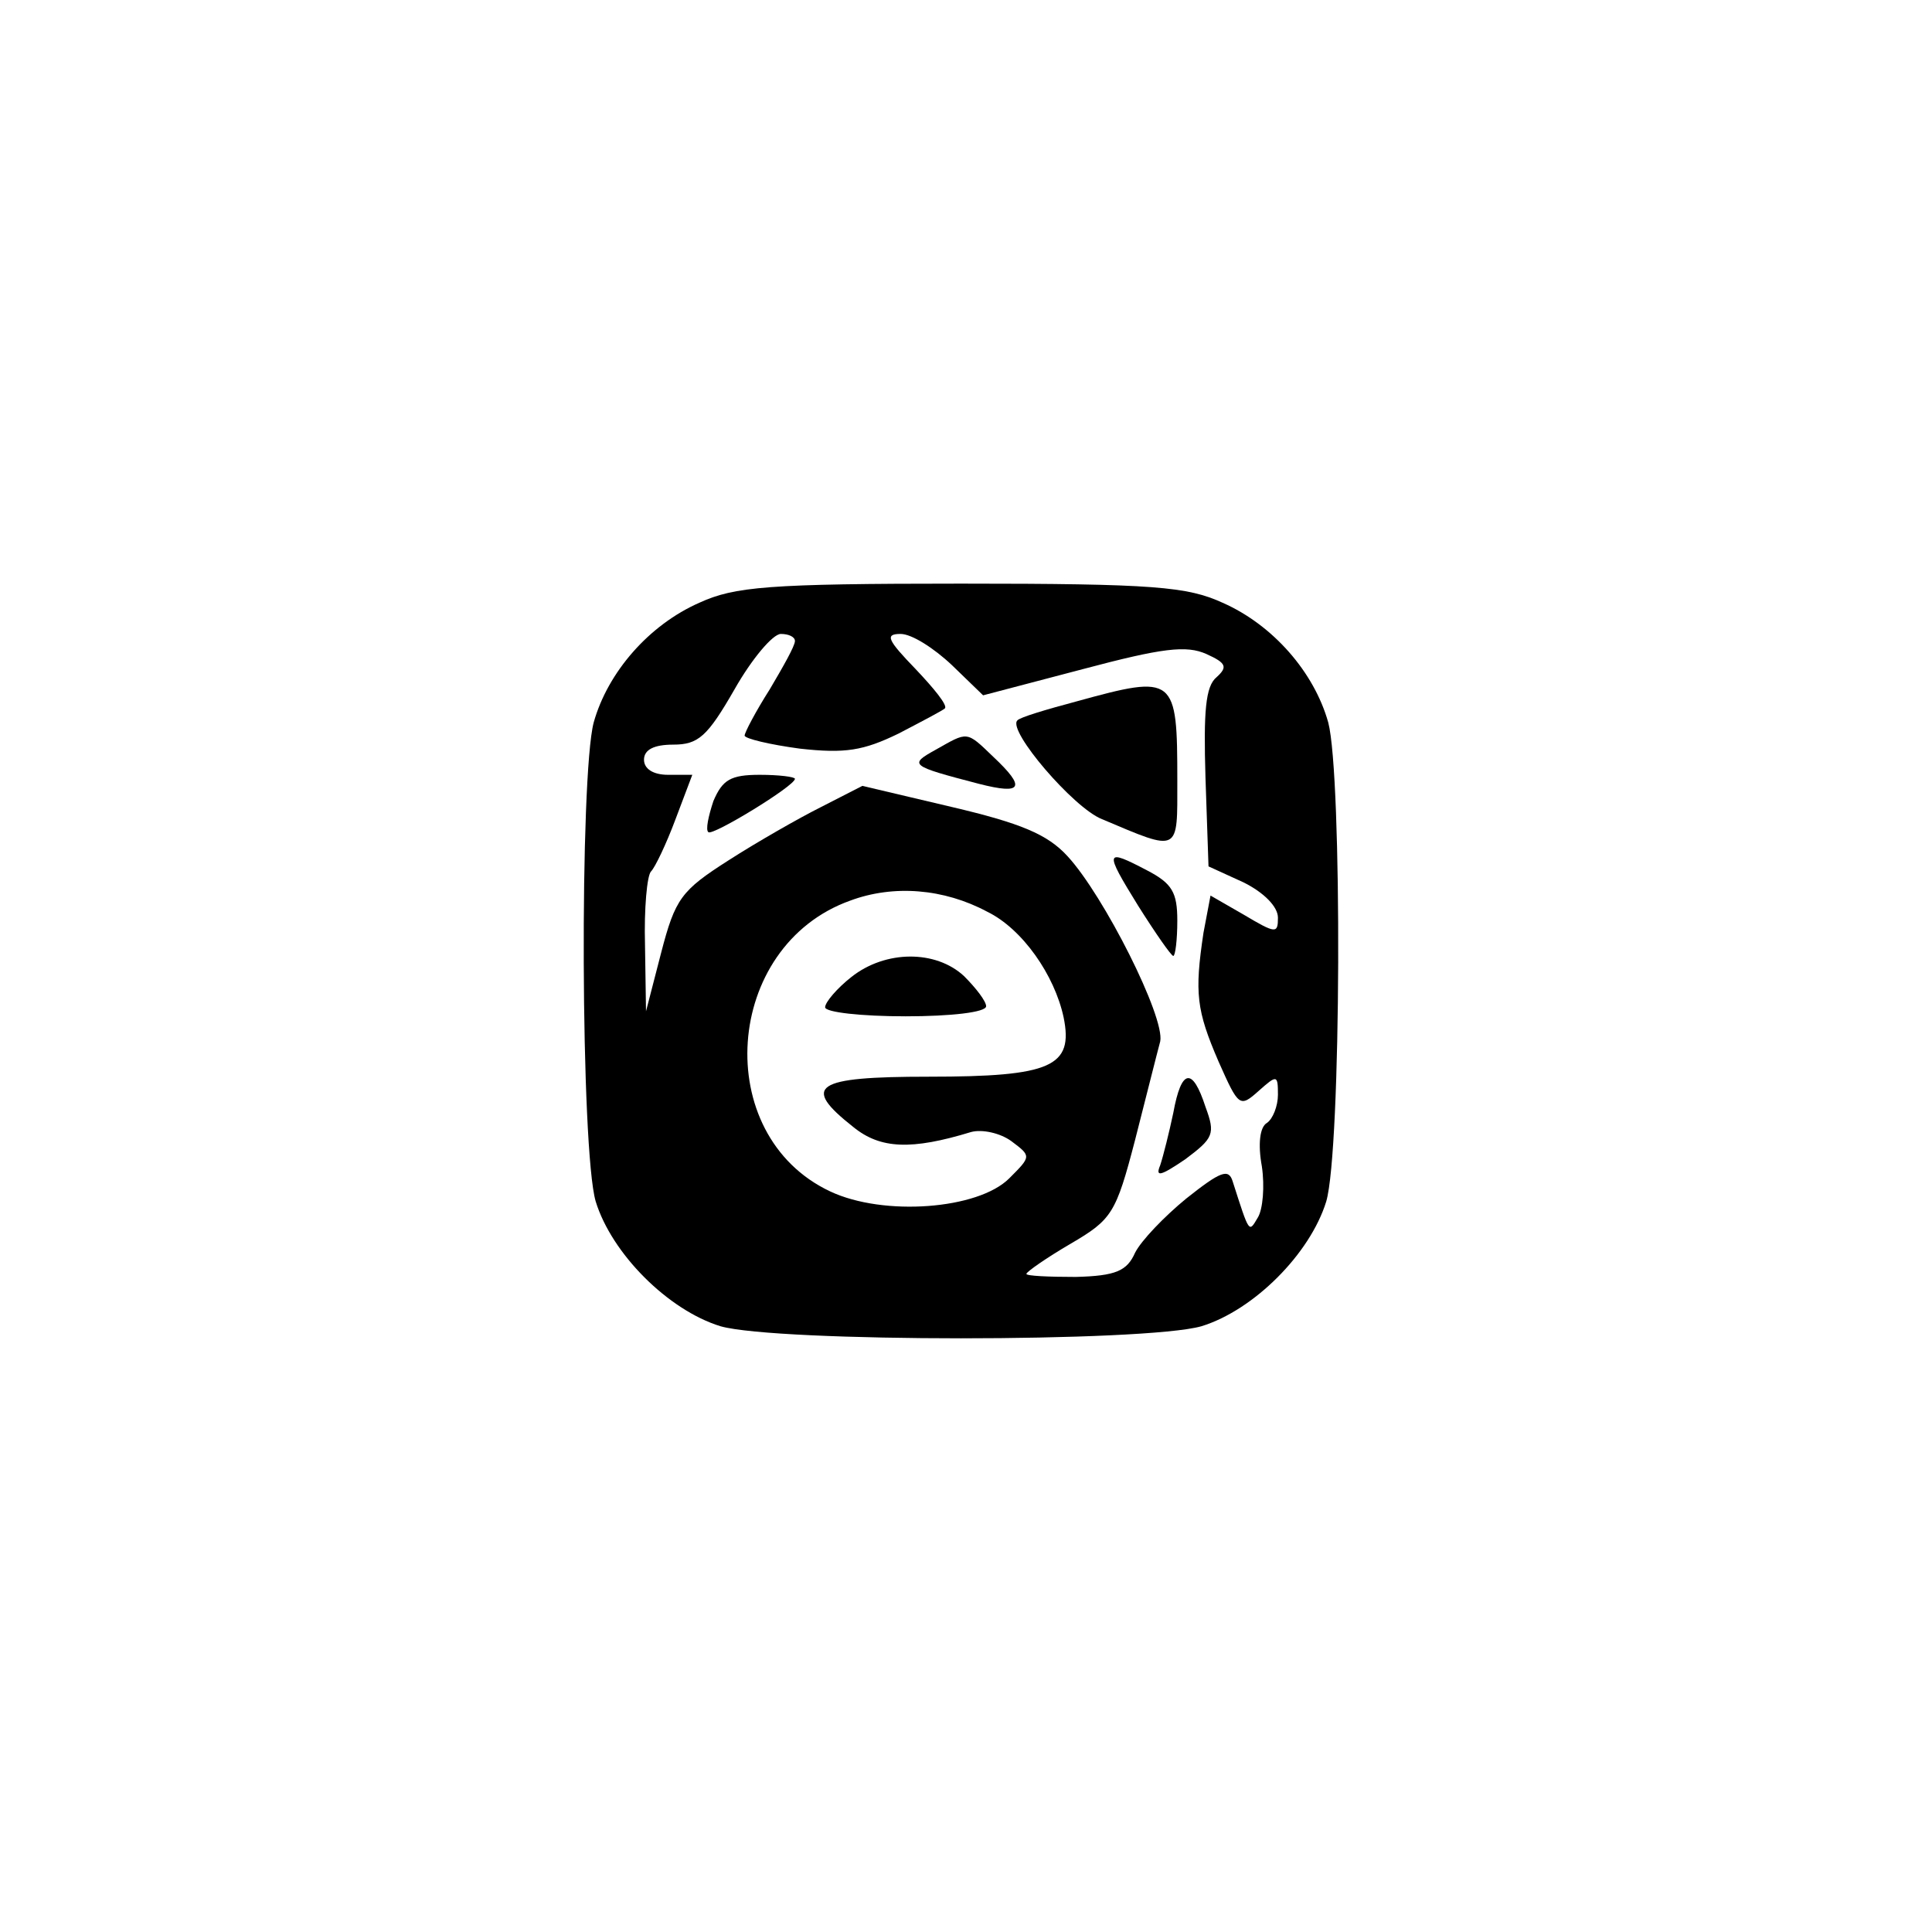 <?xml version="1.0" standalone="no"?>
<!DOCTYPE svg PUBLIC "-//W3C//DTD SVG 20010904//EN"
 "http://www.w3.org/TR/2001/REC-SVG-20010904/DTD/svg10.dtd">
<svg version="1.0" xmlns="http://www.w3.org/2000/svg"
 width="192pt" height="192pt" viewBox="0 0 192 192"
 preserveAspectRatio="xMidYMid meet">
<g transform="translate(0,192) scale(0.1,-0.1)"
fill="#000000" stroke="none">
811 c445 -92 729 -532 635 -987 -62 -301 -295 -546 -601 -630 -91 -26 -329
-26 -420 0 -291 80 -516 305 -596 596 -26 91 -26 329 0 420 120 433 542 692
982 601z"/>
<path d="M695 1321 c-50 -22 -91 -69 -105 -119 -14 -53 -13 -425 2 -476 16
-52 72 -108 124 -124 56 -16 422 -16 478 0 52 16 108 72 124 124 15 51 16 423
2 476 -14 50 -55 97 -105 119 -35 16 -68 19 -260 19 -192 0 -225 -3 -260 -19z
m95 -38 c0 -5 -12 -26 -25 -48 -14 -22 -25 -43 -25 -46 0 -3 25 -9 55 -13 45
-5 63 -2 98 15 23 12 44 23 46 25 3 3 -11 20 -29 39 -28 29 -31 35 -15 35 11
0 33 -14 51 -31 l31 -30 99 26 c79 21 103 24 123 15 20 -9 21 -13 10 -23 -11
-9 -13 -34 -11 -100 l3 -88 35 -16 c20 -10 34 -24 34 -35 0 -16 -2 -16 -34 3
l-33 19 -7 -37 c-9 -60 -7 -77 15 -128 20 -45 21 -46 40 -29 18 16 19 16 19
-4 0 -11 -5 -24 -11 -28 -7 -4 -9 -21 -5 -43 3 -20 1 -43 -4 -51 -9 -15 -8
-17 -25 36 -4 13 -12 10 -46 -17 -22 -18 -45 -42 -51 -54 -8 -18 -19 -23 -59
-24 -27 0 -49 1 -49 3 0 2 20 16 44 30 41 24 45 30 64 103 11 43 22 87 25 98
5 24 -56 145 -92 184 -20 22 -47 33 -115 49 l-89 21 -41 -21 c-22 -11 -64 -35
-92 -53 -47 -30 -53 -38 -67 -92 l-15 -58 -1 66 c-1 36 2 69 6 73 4 4 15 27
24 51 l17 45 -24 0 c-15 0 -24 6 -24 15 0 10 10 15 29 15 25 0 34 8 61 55 17
30 38 55 46 55 8 0 14 -3 14 -7z m191 -269 c35 -17 67 -63 76 -105 10 -49 -12
-59 -134 -59 -114 0 -127 -9 -75 -50 27 -22 58 -23 117 -5 11 3 29 -1 40 -9
20 -15 20 -15 -2 -37 -31 -31 -125 -38 -178 -13 -119 56 -106 244 20 289 43
16 93 12 136 -11z"/>
<path d="M1070 1223 c-30 -8 -57 -16 -59 -19 -10 -10 56 -87 84 -98 78 -33 75
-34 75 38 0 104 -2 106 -100 79z"/>
<path d="M930 1175 c-27 -15 -26 -16 43 -34 43 -11 47 -4 14 27 -27 26 -25 25
-57 7z"/>
<path d="M709 1124 c-5 -15 -8 -29 -5 -31 4 -4 86 46 86 53 0 2 -16 4 -35 4
-29 0 -37 -5 -46 -26z"/>
<path d="M1131 1020 c17 -27 33 -50 35 -50 2 0 4 16 4 35 0 28 -5 37 -30 50
-42 22 -43 20 -9 -35z"/>
<path d="M1166 814 c-4 -19 -10 -43 -13 -52 -5 -12 0 -11 25 6 28 21 30 25 20
52 -13 40 -24 38 -32 -6z"/>
<path d="M846 949 c-14 -11 -26 -25 -26 -30 0 -5 36 -9 80 -9 45 0 80 4 80 10
0 5 -10 18 -22 30 -28 26 -78 26 -112 -1z"/>
</g>
</svg>
